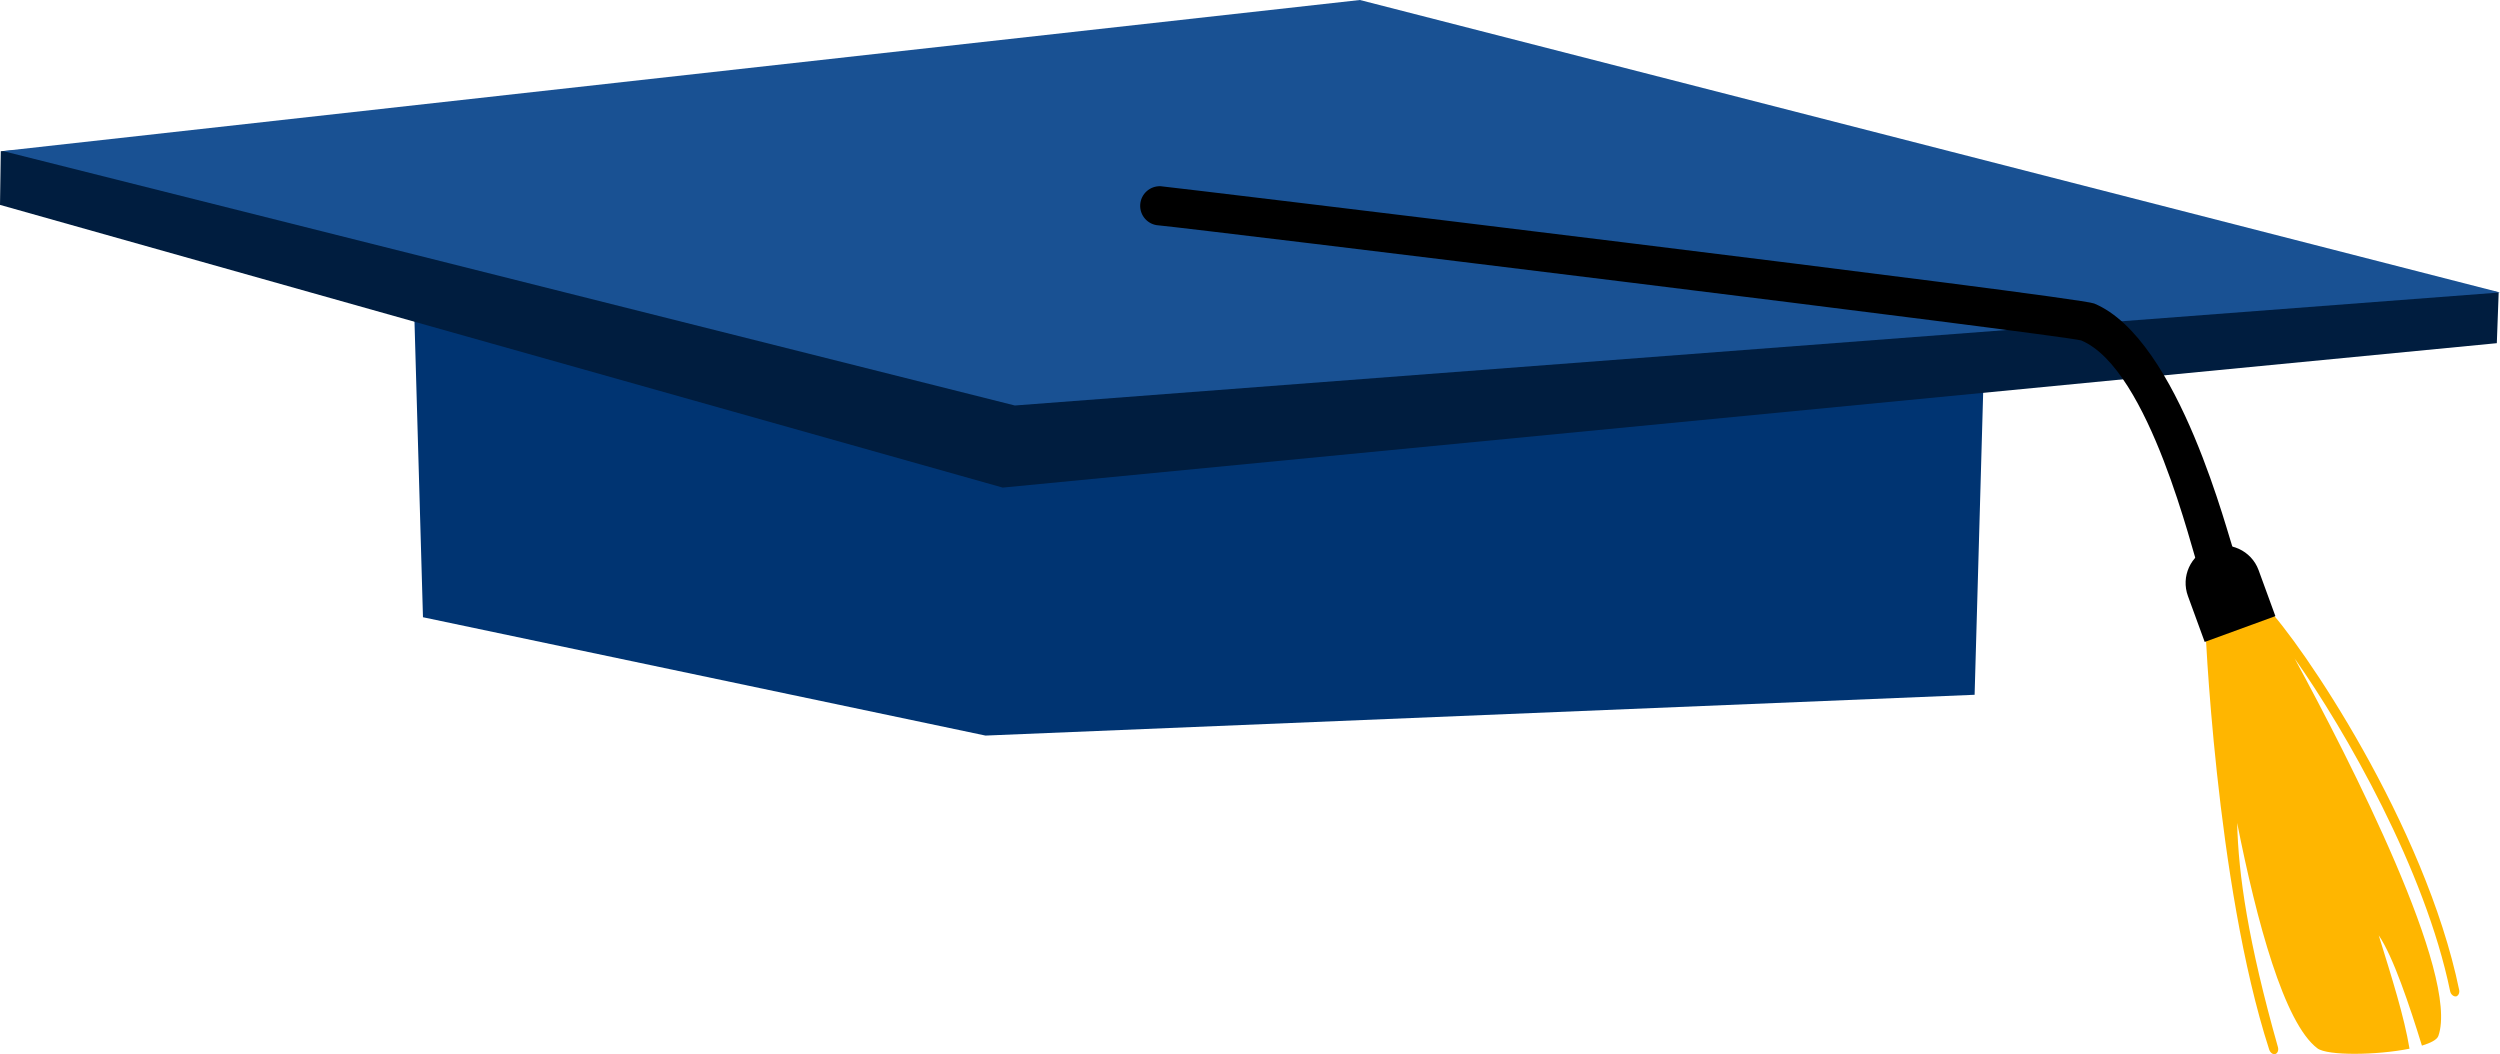 <?xml version="1.0" encoding="UTF-8"?><svg xmlns="http://www.w3.org/2000/svg" viewBox="0 0 1752.13 738.82"><g id="a"/><g id="b"><g id="c"><g><polygon points="296.44 432.59 690.69 515.53 1383.91 486.94 1390.96 237.93 819.76 293.14 289.8 201.12 296.44 432.59" fill="#003472"/><polygon points="0 143.59 702.75 341.73 1749.9 240.52 1751.21 204.91 951.07 37.72 .56 105.97 0 143.59" fill="#001d3f"/><polygon points="2.02 105.86 711.25 284.19 1752.13 204.97 953.09 0 2.02 105.86" fill="#195193"/><path d="M1555.9,405.86c1.07-.21,2.11-.54,3.13-1.01,6.88-3.16,9.89-11.31,6.73-18.22-3.69-8.09-38.01-148.91-98.08-173.93-11.87-4.94-649.41-81.94-654.16-82.18-7.53-.36-14,5.4-14.4,13.01-.41,7.57,5.41,14.04,12.98,14.43,26.56,2.46,627.54,76.04,646.5,80.62,48.29,20.22,78.45,151.22,82.25,159.52,2.68,5.87,8.99,8.94,15.05,7.76Z"/><path d="M1545.36,434.8l41.11-12.43s.58,1,1.48,2.59c24.69,25.22,111.73,153.22,135.57,268.89,.41,2.1-.61,4.04-2.14,4.5-1.74,.24-3.73-1.36-4.19-3.61-17.53-85.17-73.11-182.32-109.01-233.29,39.05,71.93,115.74,221.97,100.75,264.59-.94,2.69-5.47,4.93-11.52,6.8-8.71-28.2-20.2-62.6-30.28-77.31,9.39,30.32,17.83,56.86,21.58,79.45-22.83,4.61-57.54,5.04-64.55-.25-23.35-17.62-42.6-89.19-56.25-157.99,.84,36.11,7.67,83.29,28.58,157.13,.62,2.2-.24,4.4-1.89,4.86-1.68,.48-3.54-1.01-4.25-3.18-37.71-116.37-45-300.75-45-300.75Z" fill="#ffb600"/><path d="M1545.17,449.91l49.54-18.1-11.8-32.3c-5.05-13.69-20.34-20.65-34-15.6-13.65,5.05-20.52,20.21-15.47,33.9l11.73,32.1Z"/></g></g></g></svg>